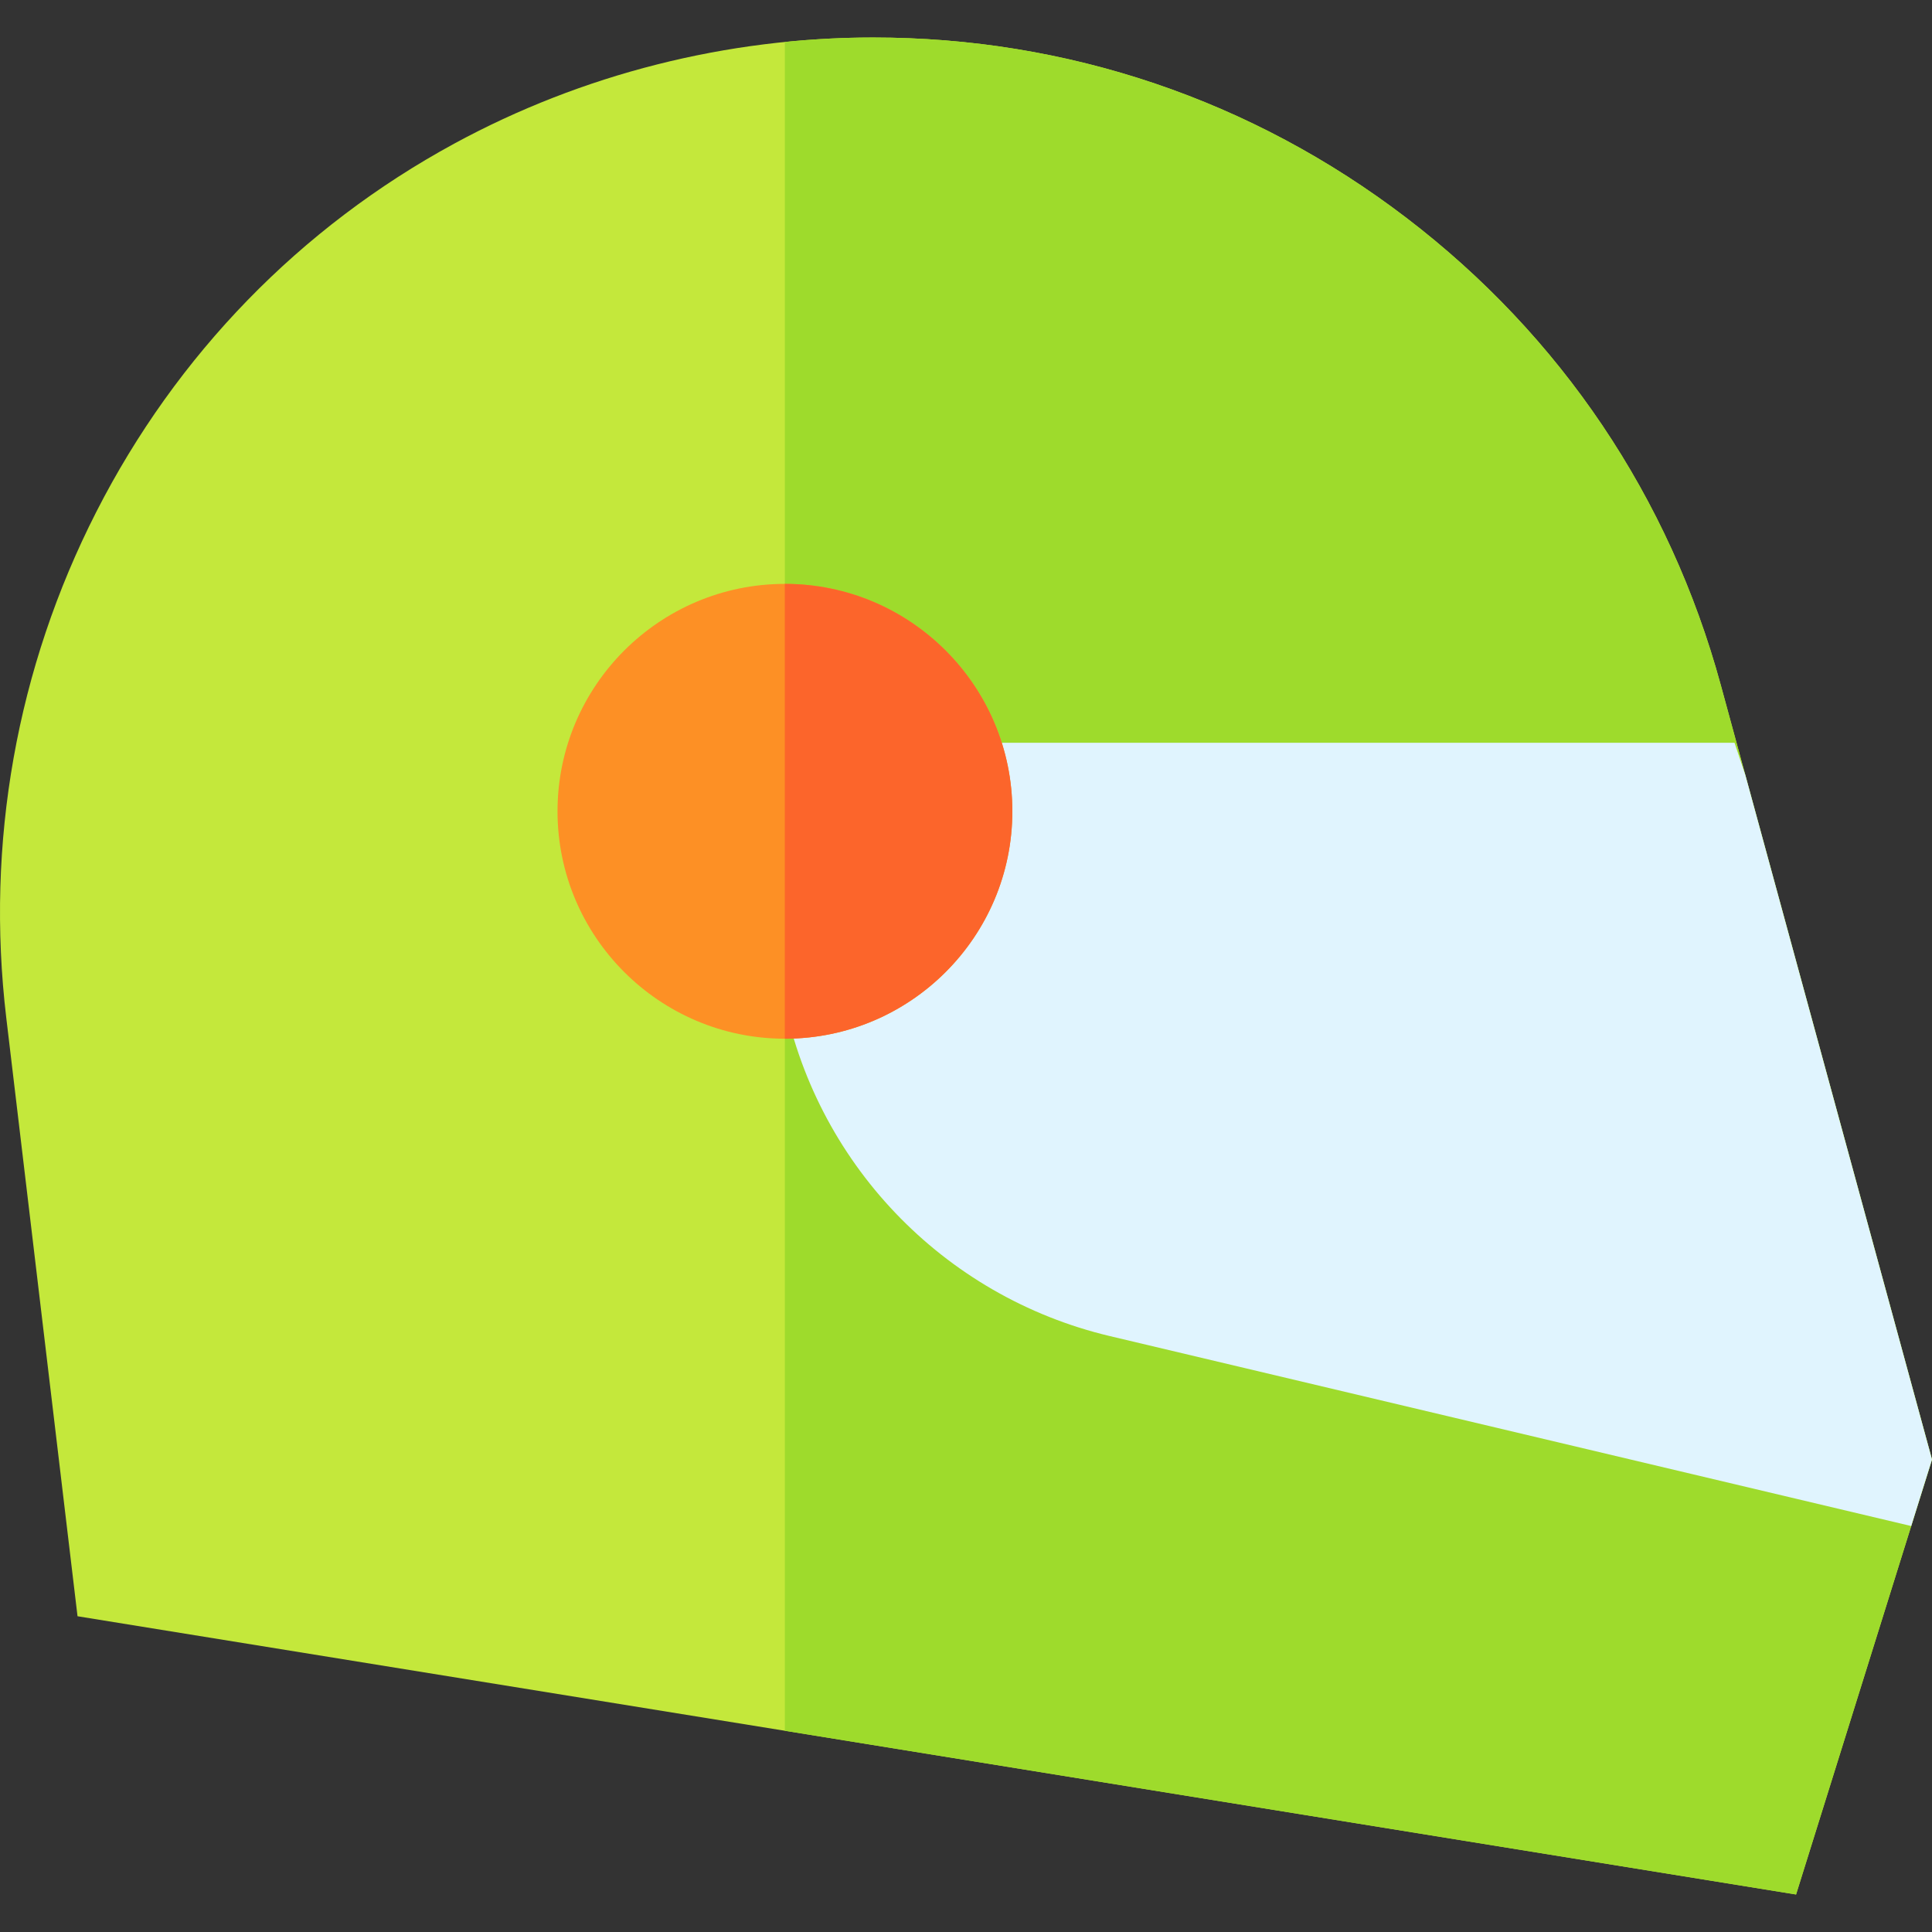 <svg id="Capa_1" enable-background="new 0 0 512 512" height="512" viewBox="0 0 512 512" width="512" xmlns="http://www.w3.org/2000/svg"><rect x="0" y="0" width="512" height="512" fill="#333333" stroke="none"/><path d="m475.976 502.06-455.43-73.737-18.882-158.57c-5.514-46.308 2.738-92.685 23.864-134.116 21.247-41.67 54.052-75.414 94.869-97.587 33.852-18.389 72.232-28.11 110.991-28.11 51.517 0 100.388 16.528 141.328 47.799 40.941 31.27 69.746 74.069 83.301 123.771l55.983 205.276z" fill="#c4e83b"/><path d="m512 386.786-55.984-205.275c-13.555-49.702-42.36-92.501-83.301-123.771-40.939-31.272-89.81-47.8-141.327-47.8-7.823 0-15.63.403-23.388 1.186v447.547l267.976 43.387z" fill="#9edb2c"/><path d="m262.017 196.841-54.612 66.286c8.364 44.747 42.408 80.448 86.732 90.954l212.353 50.333 5.51-17.628-49.478-181.422-2.855-8.523z" fill="#e0f4fe"/><path d="m208.017 275.269c-33.231 0-60.267-27.035-60.267-60.266s27.035-60.267 60.267-60.267c33.23 0 60.266 27.035 60.266 60.267 0 33.23-27.036 60.266-60.266 60.266z" fill="#fd9025"/><path d="m208.017 154.737c-.012 0-.025.001-.037.001v120.53c.012 0 .025.001.037.001 33.23 0 60.266-27.035 60.266-60.266s-27.036-60.266-60.266-60.266z" fill="#fc652b"/></svg>